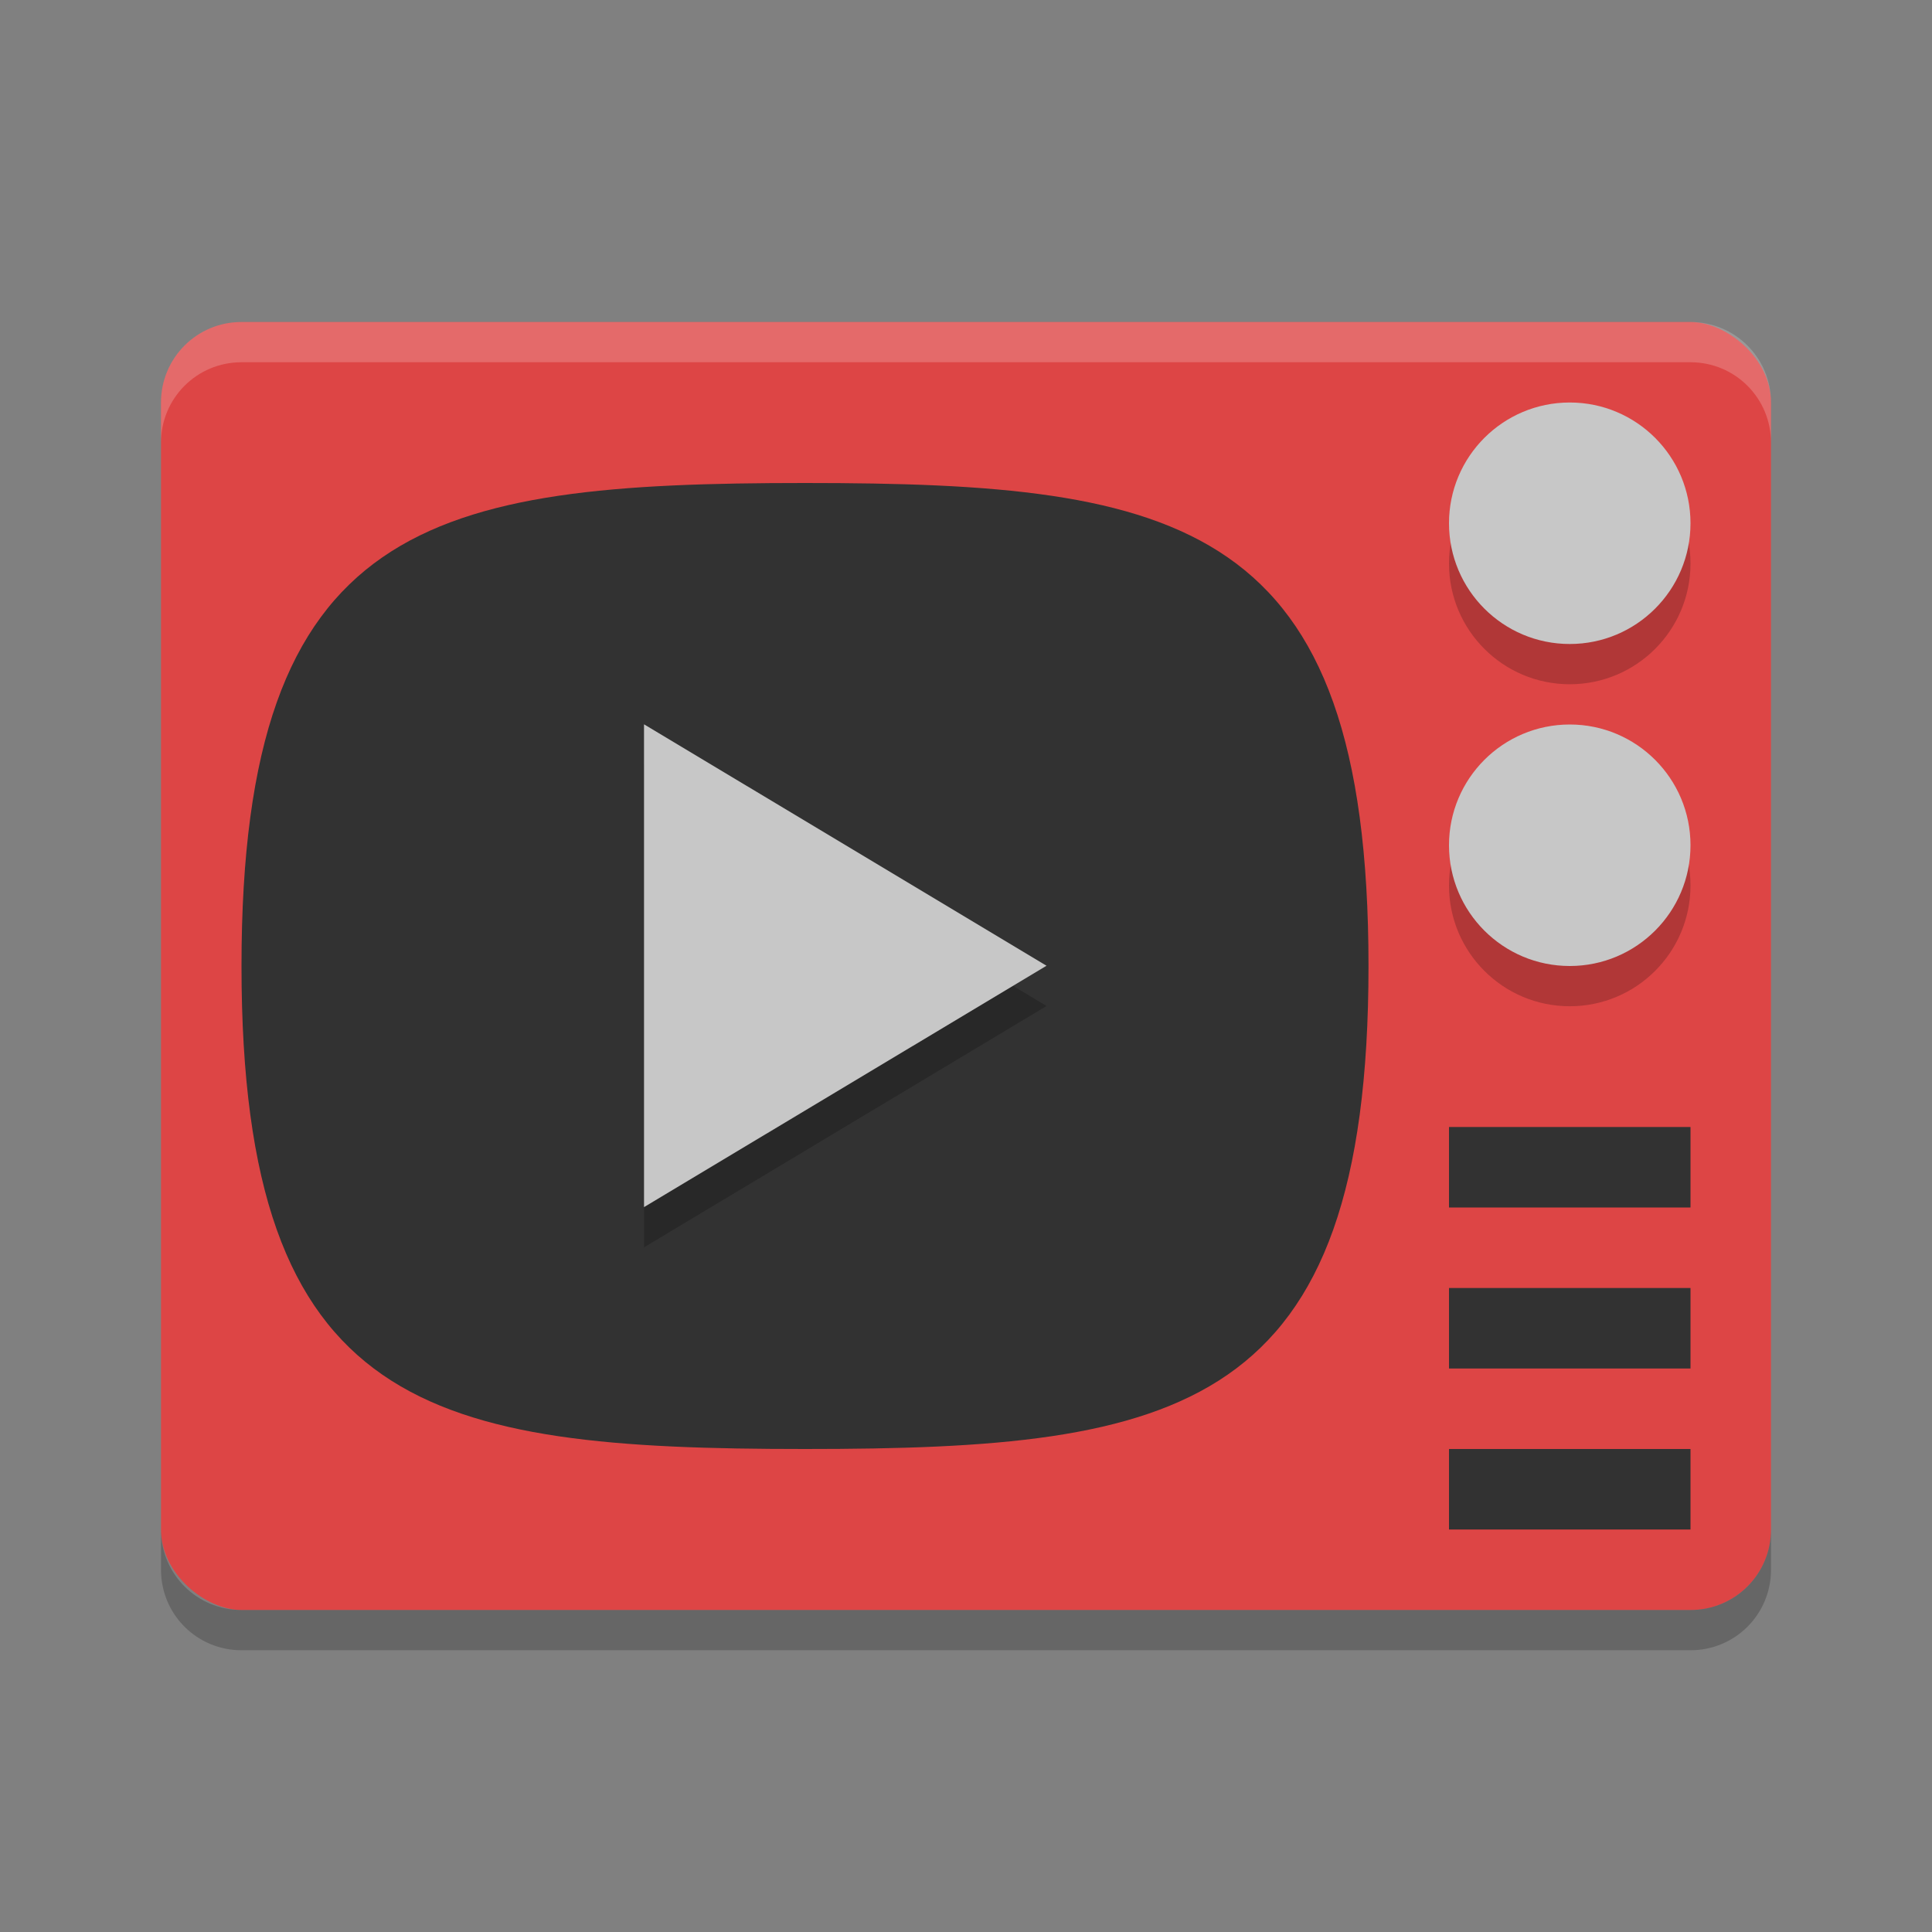 <?xml version="1.0" encoding="UTF-8" standalone="no"?>
<svg id="svg2817" xmlns:rdf="http://www.w3.org/1999/02/22-rdf-syntax-ns#" xmlns="http://www.w3.org/2000/svg" height="24" width="24" version="1.0" xmlns:cc="http://creativecommons.org/ns#" xmlns:dc="http://purl.org/dc/elements/1.1/">
    <rect width="100%" height="100%" fill="#808080" stroke="none"/>
    <g id="g4359" transform="translate(1,1)">
        <rect id="rect4203" transform="matrix(0,-1,-1,0,0,0)" rx="1" ry="1" height="20" width="16" y="-21" x="-19" fill="#dd4545"/>
        <path id="rect3282" fill="#323232" d="m16 11c0-5.538-2.333-6-7-6-4.667 0-7 0.462-7 6s2.333 6 7 6 7-0.462 7-6z"/>
        <path id="rect4414" opacity=".2" fill="#fff" d="m2 3c-0.554 0-1 0.446-1 1v0.5c0-0.554 0.446-1 1-1h18c0.554 0 1 0.446 1 1v-0.5c0-0.554-0.446-1-1-1h-18z"/>
        <path id="rect4077" opacity=".2" d="m1 18v0.5c0 0.554 0.446 1 1 1h18c0.554 0 1-0.446 1-1v-0.5c0 0.554-0.446 1-1 1h-18c-0.554 0-1-0.446-1-1z"/>
        <circle id="circle4389" opacity=".2" cy="10" cx="18.5" r="1.5"/>
        <circle id="circle4358" cy="9.5" cx="18.5" r="1.5" fill="#c7c7c7"/>
        <g id="g4382" fill="#323232" transform="translate(-1,-1)">
            <path id="path4376" d="m18 14v1h3v-1h-3z"/>
            <path id="path4378" d="m18 16v1h3v-1h-3z"/>
            <path id="path4380" d="m18 18v1h3v-1h-3z"/>
        </g>
        <circle id="circle4391" opacity=".2" cy="6" cx="18.5" r="1.5"/>
        <circle id="circle4387" cy="5.5" cx="18.5" r="1.5" fill="#c7c7c7"/>
        <path id="path4357" opacity=".2" d="m13.094 10.744-3.338 1.927-3.338 1.927v-7.709l3.338 1.927z" transform="matrix(.749 0 0 .778 2.193 3.138)"/>
        <path id="path4353" d="m13.094 10.744-3.338 1.927-3.338 1.927v-7.709l3.338 1.927z" fill="#c7c7c7" transform="matrix(.749 0 0 .778 2.193 2.638)"/>
    </g>
</svg>
